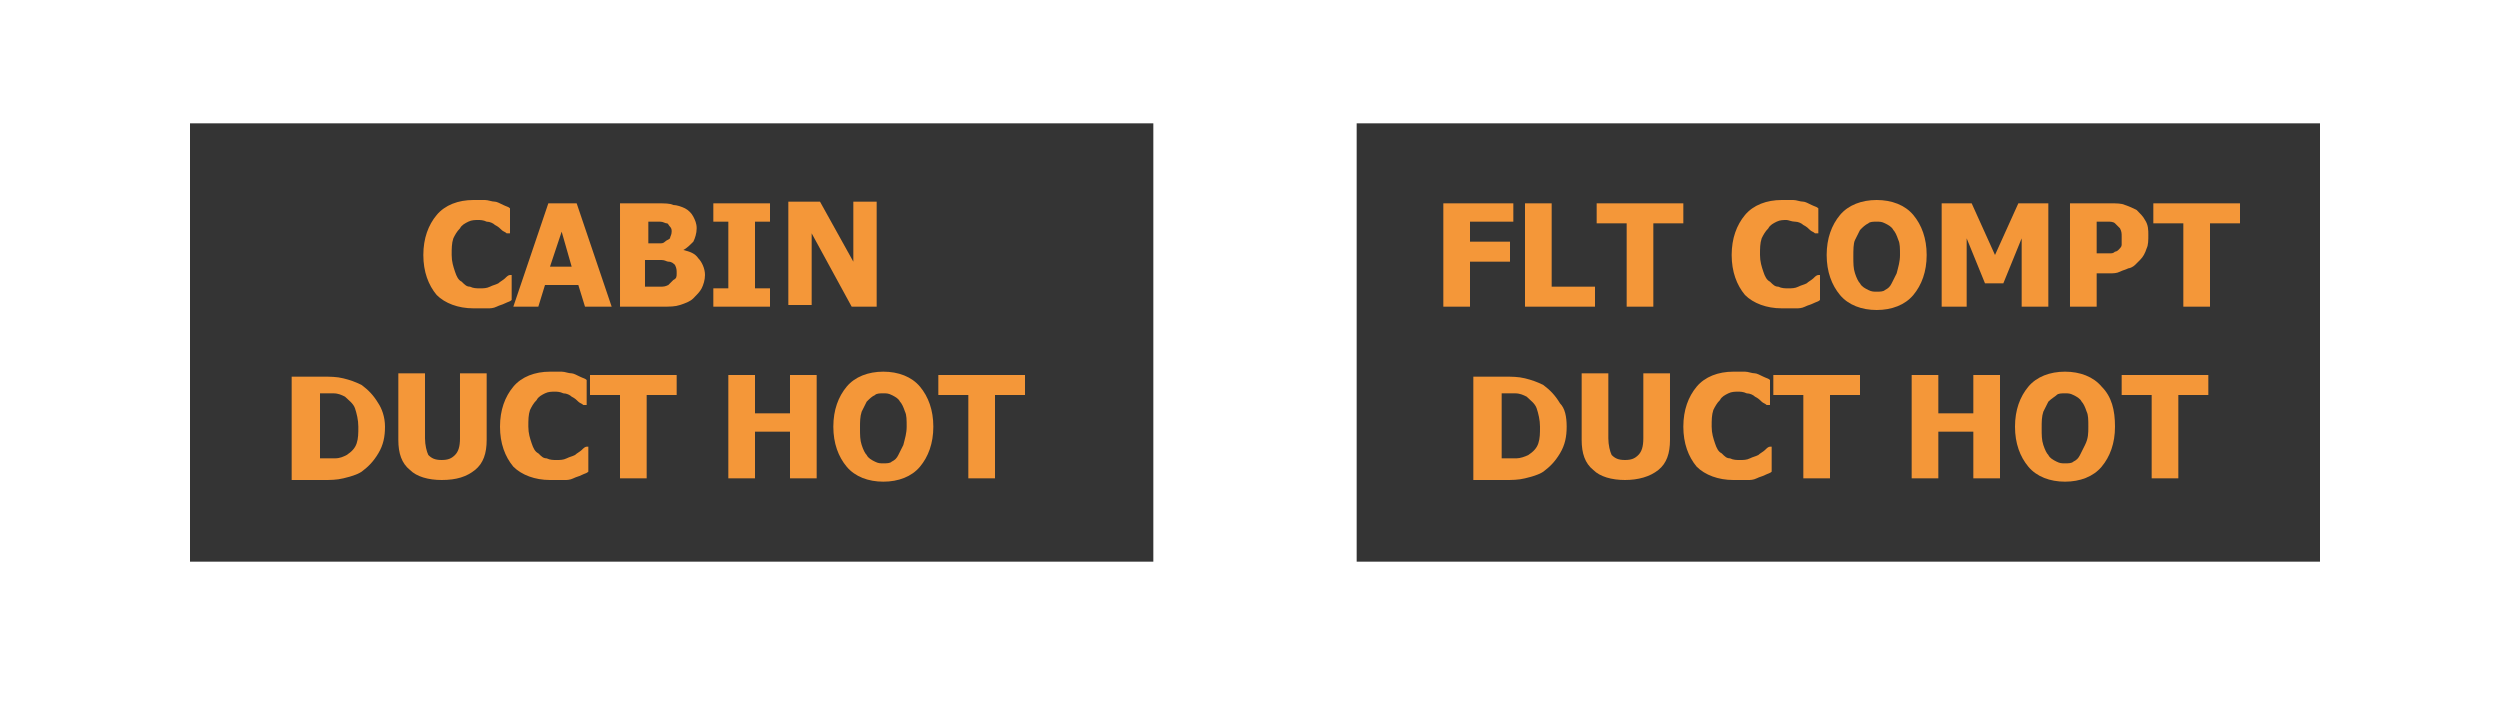 <?xml version="1.0" encoding="iso-8859-1"?>
<!-- Generator: Adobe Illustrator 25.0.0, SVG Export Plug-In . SVG Version: 6.00 Build 0)  -->
<svg version="1.1" id="Ebene_1" xmlns="http://www.w3.org/2000/svg" xmlns:xlink="http://www.w3.org/1999/xlink" x="0px" y="0px"
	 viewBox="0 0 150 43.6" style="enable-background:new 0 0 150 43.6;" xml:space="preserve">
<rect x="81.4" y="7.4" style="fill:#343434;" width="57.8" height="26.3"/>
<rect x="11.4" y="7.4" style="fill:#343434;" width="57.8" height="26.3"/>
<g style="enable-background:new    ;">
	<path style="fill:#F49739;" d="M28.4,18.5c-0.9,0-1.7-0.3-2.2-0.8c-0.5-0.6-0.8-1.4-0.8-2.4c0-1,0.3-1.8,0.8-2.4
		c0.5-0.6,1.3-0.9,2.2-0.9c0.2,0,0.5,0,0.7,0c0.2,0,0.4,0.1,0.6,0.1c0.1,0,0.3,0.1,0.5,0.2c0.2,0.1,0.3,0.1,0.4,0.2V14h-0.2
		c-0.1-0.1-0.2-0.1-0.3-0.2c-0.1-0.1-0.2-0.2-0.4-0.3c-0.1-0.1-0.3-0.2-0.5-0.2c-0.2-0.1-0.4-0.1-0.5-0.1c-0.2,0-0.4,0-0.6,0.1
		s-0.4,0.2-0.5,0.4c-0.2,0.2-0.3,0.4-0.4,0.6c-0.1,0.3-0.1,0.6-0.1,1c0,0.4,0.1,0.7,0.2,1c0.1,0.3,0.2,0.5,0.4,0.6
		c0.2,0.2,0.3,0.3,0.5,0.3c0.2,0.1,0.4,0.1,0.6,0.1c0.2,0,0.4,0,0.6-0.1s0.3-0.1,0.5-0.2c0.1-0.1,0.3-0.2,0.4-0.3
		c0.1-0.1,0.2-0.2,0.3-0.2h0.1V18c-0.1,0.1-0.2,0.1-0.4,0.2s-0.3,0.1-0.5,0.2c-0.2,0.1-0.4,0.1-0.5,0.1S28.7,18.5,28.4,18.5z"/>
	<path style="fill:#F49739;" d="M30.8,18.4l2.1-6.2h1.7l2.1,6.2h-1.6l-0.4-1.3h-2l-0.4,1.3H30.8z M34.3,16l-0.6-2.1L33,16H34.3z"/>
	<path style="fill:#F49739;" d="M42.3,16.5c0,0.3-0.1,0.6-0.2,0.8c-0.1,0.2-0.3,0.4-0.5,0.6c-0.2,0.2-0.5,0.3-0.8,0.4
		s-0.6,0.1-1.1,0.1h-2.5v-6.2h2.2c0.5,0,0.8,0,1,0.1c0.2,0,0.5,0.1,0.7,0.2c0.2,0.1,0.4,0.3,0.5,0.5c0.1,0.2,0.2,0.4,0.2,0.7
		c0,0.3-0.1,0.6-0.2,0.8c-0.2,0.2-0.4,0.4-0.6,0.5v0c0.4,0.1,0.7,0.2,0.9,0.5C42.1,15.7,42.3,16.1,42.3,16.5z M40.3,13.9
		c0-0.1,0-0.2-0.1-0.3c-0.1-0.1-0.1-0.2-0.2-0.2c-0.1,0-0.2-0.1-0.4-0.1s-0.4,0-0.6,0h-0.1v1.3H39c0.3,0,0.5,0,0.6,0
		c0.1,0,0.2,0,0.3-0.1c0.1-0.1,0.2-0.1,0.3-0.2C40.2,14.2,40.3,14.1,40.3,13.9z M40.6,16.4c0-0.2,0-0.3-0.1-0.5
		c-0.1-0.1-0.2-0.2-0.4-0.2c-0.1,0-0.2-0.1-0.4-0.1c-0.2,0-0.4,0-0.7,0h-0.3v1.6h0.1c0.4,0,0.7,0,0.8,0c0.2,0,0.3,0,0.5-0.1
		c0.1-0.1,0.2-0.2,0.3-0.3C40.6,16.7,40.6,16.6,40.6,16.4z"/>
	<path style="fill:#F49739;" d="M46.2,18.4h-3.4v-1.1h0.9v-4h-0.9v-1.1h3.4v1.1h-0.9v4h0.9V18.4z"/>
	<path style="fill:#F49739;" d="M52.6,18.4h-1.5L48.7,14v4.3h-1.4v-6.2h1.9l2,3.6v-3.6h1.4V18.4z"/>
</g>
<g style="enable-background:new    ;">
	<path style="fill:#F49739;" d="M23.1,25.6c0,0.6-0.1,1.1-0.4,1.6s-0.6,0.8-1,1.1c-0.3,0.2-0.7,0.3-1.1,0.4
		c-0.4,0.1-0.8,0.1-1.2,0.1h-1.9v-6.2h1.9c0.4,0,0.8,0,1.2,0.1c0.4,0.1,0.7,0.2,1.1,0.4c0.4,0.3,0.7,0.6,1,1.1
		C22.9,24.5,23.1,25,23.1,25.6z M21.5,25.6c0-0.4-0.1-0.8-0.2-1.1s-0.4-0.5-0.6-0.7c-0.2-0.1-0.4-0.2-0.7-0.2s-0.5,0-0.8,0h0v3.9h0
		c0.4,0,0.6,0,0.9,0s0.5-0.1,0.7-0.2c0.3-0.2,0.5-0.4,0.6-0.7S21.5,26,21.5,25.6z"/>
	<path style="fill:#F49739;" d="M26.5,28.8c-0.8,0-1.5-0.2-1.9-0.6c-0.5-0.4-0.7-1-0.7-1.8v-4h1.6v3.9c0,0.4,0.1,0.8,0.2,1
		c0.2,0.2,0.4,0.3,0.8,0.3c0.4,0,0.6-0.1,0.8-0.3c0.2-0.2,0.3-0.5,0.3-1v-3.9h1.6v4c0,0.8-0.2,1.4-0.7,1.8
		C28,28.6,27.4,28.8,26.5,28.8z"/>
	<path style="fill:#F49739;" d="M33,28.8c-0.9,0-1.7-0.3-2.2-0.8c-0.5-0.6-0.8-1.4-0.8-2.4c0-1,0.3-1.8,0.8-2.4
		c0.5-0.6,1.3-0.9,2.2-0.9c0.2,0,0.5,0,0.7,0c0.2,0,0.4,0.1,0.6,0.1c0.1,0,0.3,0.1,0.5,0.2c0.2,0.1,0.3,0.1,0.4,0.2v1.5h-0.2
		c-0.1-0.1-0.2-0.1-0.3-0.2c-0.1-0.1-0.2-0.2-0.4-0.3c-0.1-0.1-0.3-0.2-0.5-0.2c-0.2-0.1-0.4-0.1-0.5-0.1c-0.2,0-0.4,0-0.6,0.1
		s-0.4,0.2-0.5,0.4c-0.2,0.2-0.3,0.4-0.4,0.6c-0.1,0.3-0.1,0.6-0.1,1c0,0.4,0.1,0.7,0.2,1c0.1,0.3,0.2,0.5,0.4,0.6
		c0.2,0.2,0.3,0.3,0.5,0.3c0.2,0.1,0.4,0.1,0.6,0.1c0.2,0,0.4,0,0.6-0.1s0.3-0.1,0.5-0.2c0.1-0.1,0.3-0.2,0.4-0.3
		c0.1-0.1,0.2-0.2,0.3-0.2h0.1v1.5c-0.1,0.1-0.2,0.1-0.4,0.2s-0.3,0.1-0.5,0.2c-0.2,0.1-0.4,0.1-0.5,0.1S33.3,28.8,33,28.8z"/>
	<path style="fill:#F49739;" d="M37.2,28.7v-5h-1.8v-1.2h5.2v1.2h-1.8v5H37.2z"/>
	<path style="fill:#F49739;" d="M49,28.7h-1.6v-2.8h-2.1v2.8h-1.6v-6.2h1.6v2.3h2.1v-2.3H49V28.7z"/>
	<path style="fill:#F49739;" d="M56,25.6c0,1-0.3,1.8-0.8,2.4s-1.3,0.9-2.2,0.9c-0.9,0-1.7-0.3-2.2-0.9c-0.5-0.6-0.8-1.4-0.8-2.4
		c0-1,0.3-1.8,0.8-2.4s1.3-0.9,2.2-0.9c0.9,0,1.7,0.3,2.2,0.9C55.7,23.8,56,24.6,56,25.6z M54.4,25.6c0-0.4,0-0.7-0.1-0.9
		c-0.1-0.3-0.2-0.5-0.3-0.6c-0.1-0.2-0.3-0.3-0.5-0.4c-0.2-0.1-0.3-0.1-0.5-0.1c-0.2,0-0.4,0-0.5,0.1c-0.2,0.1-0.3,0.2-0.5,0.4
		c-0.1,0.2-0.2,0.4-0.3,0.6c-0.1,0.3-0.1,0.6-0.1,1c0,0.4,0,0.7,0.1,1c0.1,0.3,0.2,0.5,0.3,0.6c0.1,0.2,0.3,0.3,0.5,0.4
		c0.2,0.1,0.3,0.1,0.5,0.1c0.2,0,0.4,0,0.5-0.1c0.2-0.1,0.3-0.2,0.4-0.4c0.1-0.2,0.2-0.4,0.3-0.6C54.3,26.3,54.4,26,54.4,25.6z"/>
	<path style="fill:#F49739;" d="M58.1,28.7v-5h-1.8v-1.2h5.2v1.2h-1.8v5H58.1z"/>
</g>
<g style="enable-background:new    ;">
	<path style="fill:#F49739;" d="M90.8,13.3h-2.6v1.2h2.4v1.2h-2.4v2.7h-1.6v-6.2h4.2V13.3z"/>
	<path style="fill:#F49739;" d="M95.7,18.4h-4.2v-6.2h1.6v5h2.6V18.4z"/>
	<path style="fill:#F49739;" d="M97.6,18.4v-5h-1.8v-1.2h5.2v1.2h-1.8v5H97.6z"/>
	<path style="fill:#F49739;" d="M106.9,18.5c-0.9,0-1.7-0.3-2.2-0.8c-0.5-0.6-0.8-1.4-0.8-2.4c0-1,0.3-1.8,0.8-2.4s1.3-0.9,2.2-0.9
		c0.2,0,0.5,0,0.7,0c0.2,0,0.4,0.1,0.6,0.1c0.1,0,0.3,0.1,0.5,0.2c0.2,0.1,0.3,0.1,0.4,0.2V14h-0.2c-0.1-0.1-0.2-0.1-0.3-0.2
		c-0.1-0.1-0.2-0.2-0.4-0.3c-0.1-0.1-0.3-0.2-0.5-0.2s-0.4-0.1-0.5-0.1c-0.2,0-0.4,0-0.6,0.1c-0.2,0.1-0.4,0.2-0.5,0.4
		c-0.2,0.2-0.3,0.4-0.4,0.6c-0.1,0.3-0.1,0.6-0.1,1c0,0.4,0.1,0.7,0.2,1c0.1,0.3,0.2,0.5,0.4,0.6c0.2,0.2,0.3,0.3,0.5,0.3
		c0.2,0.1,0.4,0.1,0.6,0.1c0.2,0,0.4,0,0.6-0.1s0.3-0.1,0.5-0.2c0.1-0.1,0.3-0.2,0.4-0.3s0.2-0.2,0.3-0.2h0.1V18
		c-0.1,0.1-0.2,0.1-0.4,0.2s-0.3,0.1-0.5,0.2c-0.2,0.1-0.4,0.1-0.5,0.1S107.2,18.5,106.9,18.5z"/>
	<path style="fill:#F49739;" d="M115.6,15.3c0,1-0.3,1.8-0.8,2.4c-0.5,0.6-1.3,0.9-2.2,0.9c-0.9,0-1.7-0.3-2.2-0.9
		c-0.5-0.6-0.8-1.4-0.8-2.4c0-1,0.3-1.8,0.8-2.4c0.5-0.6,1.3-0.9,2.2-0.9c0.9,0,1.7,0.3,2.2,0.9C115.3,13.5,115.6,14.3,115.6,15.3z
		 M114,15.3c0-0.4,0-0.7-0.1-0.9c-0.1-0.3-0.2-0.5-0.3-0.6c-0.1-0.2-0.3-0.3-0.5-0.4c-0.2-0.1-0.3-0.1-0.5-0.1c-0.2,0-0.4,0-0.5,0.1
		c-0.2,0.1-0.3,0.2-0.5,0.4c-0.1,0.2-0.2,0.4-0.3,0.6s-0.1,0.6-0.1,1c0,0.4,0,0.7,0.1,1c0.1,0.3,0.2,0.5,0.3,0.6
		c0.1,0.2,0.3,0.3,0.5,0.4c0.2,0.1,0.3,0.1,0.5,0.1c0.2,0,0.4,0,0.5-0.1c0.2-0.1,0.3-0.2,0.4-0.4c0.1-0.2,0.2-0.4,0.3-0.6
		C113.9,16,114,15.7,114,15.3z"/>
	<path style="fill:#F49739;" d="M122.9,18.4h-1.6v-4.1l-1.1,2.7h-1.1l-1.1-2.7v4.1h-1.5v-6.2h1.8l1.4,3.1l1.4-3.1h1.8V18.4z"/>
	<path style="fill:#F49739;" d="M128.9,14.1c0,0.3,0,0.6-0.1,0.8c-0.1,0.3-0.2,0.5-0.4,0.7c-0.1,0.1-0.2,0.2-0.3,0.3
		s-0.3,0.2-0.4,0.2c-0.2,0.1-0.3,0.1-0.5,0.2s-0.4,0.1-0.6,0.1h-0.8v2h-1.6v-6.2h2.4c0.4,0,0.7,0,0.9,0.1c0.3,0.1,0.5,0.2,0.7,0.3
		c0.2,0.2,0.4,0.4,0.5,0.6C128.9,13.5,128.9,13.8,128.9,14.1z M127.3,14.2c0-0.2,0-0.3-0.1-0.5c-0.1-0.1-0.2-0.2-0.3-0.3
		c-0.1-0.1-0.3-0.1-0.4-0.1c-0.1,0-0.3,0-0.5,0h-0.2v1.9h0.1c0.1,0,0.3,0,0.4,0c0.1,0,0.2,0,0.3,0c0.1,0,0.2,0,0.3-0.1
		c0.1,0,0.2-0.1,0.2-0.1c0.1-0.1,0.2-0.2,0.2-0.3C127.3,14.5,127.3,14.4,127.3,14.2z"/>
	<path style="fill:#F49739;" d="M131,18.4v-5h-1.8v-1.2h5.2v1.2h-1.8v5H131z"/>
</g>
<g style="enable-background:new    ;">
	<path style="fill:#F49739;" d="M94,25.6c0,0.6-0.1,1.1-0.4,1.6c-0.3,0.5-0.6,0.8-1,1.1c-0.3,0.2-0.7,0.3-1.1,0.4
		c-0.4,0.1-0.8,0.1-1.2,0.1h-1.9v-6.2h1.9c0.4,0,0.8,0,1.2,0.1c0.4,0.1,0.7,0.2,1.1,0.4c0.4,0.3,0.7,0.6,1,1.1
		C93.9,24.5,94,25,94,25.6z M92.4,25.6c0-0.4-0.1-0.8-0.2-1.1s-0.4-0.5-0.6-0.7c-0.2-0.1-0.4-0.2-0.7-0.2s-0.5,0-0.8,0h0v3.9h0
		c0.4,0,0.6,0,0.9,0c0.2,0,0.5-0.1,0.7-0.2c0.3-0.2,0.5-0.4,0.6-0.7S92.4,26,92.4,25.6z"/>
	<path style="fill:#F49739;" d="M97.5,28.8c-0.8,0-1.5-0.2-1.9-0.6c-0.5-0.4-0.7-1-0.7-1.8v-4h1.6v3.9c0,0.4,0.1,0.8,0.2,1
		c0.2,0.2,0.4,0.3,0.8,0.3c0.4,0,0.6-0.1,0.8-0.3c0.2-0.2,0.3-0.5,0.3-1v-3.9h1.6v4c0,0.8-0.2,1.4-0.7,1.8
		C99,28.6,98.3,28.8,97.5,28.8z"/>
	<path style="fill:#F49739;" d="M104,28.8c-0.9,0-1.7-0.3-2.2-0.8c-0.5-0.6-0.8-1.4-0.8-2.4c0-1,0.3-1.8,0.8-2.4
		c0.5-0.6,1.3-0.9,2.2-0.9c0.2,0,0.5,0,0.7,0c0.2,0,0.4,0.1,0.6,0.1c0.1,0,0.3,0.1,0.5,0.2c0.2,0.1,0.3,0.1,0.4,0.2v1.5h-0.2
		c-0.1-0.1-0.2-0.1-0.3-0.2c-0.1-0.1-0.2-0.2-0.4-0.3c-0.1-0.1-0.3-0.2-0.5-0.2c-0.2-0.1-0.4-0.1-0.5-0.1c-0.2,0-0.4,0-0.6,0.1
		c-0.2,0.1-0.4,0.2-0.5,0.4c-0.2,0.2-0.3,0.4-0.4,0.6c-0.1,0.3-0.1,0.6-0.1,1c0,0.4,0.1,0.7,0.2,1c0.1,0.3,0.2,0.5,0.4,0.6
		c0.2,0.2,0.3,0.3,0.5,0.3c0.2,0.1,0.4,0.1,0.6,0.1c0.2,0,0.4,0,0.6-0.1s0.3-0.1,0.5-0.2c0.1-0.1,0.3-0.2,0.4-0.3
		c0.1-0.1,0.2-0.2,0.3-0.2h0.1v1.5c-0.1,0.1-0.2,0.1-0.4,0.2s-0.3,0.1-0.5,0.2c-0.2,0.1-0.4,0.1-0.5,0.1S104.3,28.8,104,28.8z"/>
	<path style="fill:#F49739;" d="M108.2,28.7v-5h-1.8v-1.2h5.2v1.2h-1.8v5H108.2z"/>
	<path style="fill:#F49739;" d="M120,28.7h-1.6v-2.8h-2.1v2.8h-1.6v-6.2h1.6v2.3h2.1v-2.3h1.6V28.7z"/>
	<path style="fill:#F49739;" d="M126.9,25.6c0,1-0.3,1.8-0.8,2.4c-0.5,0.6-1.3,0.9-2.2,0.9c-0.9,0-1.7-0.3-2.2-0.9
		c-0.5-0.6-0.8-1.4-0.8-2.4c0-1,0.3-1.8,0.8-2.4c0.5-0.6,1.3-0.9,2.2-0.9c0.9,0,1.7,0.3,2.2,0.9C126.7,23.8,126.9,24.6,126.9,25.6z
		 M125.3,25.6c0-0.4,0-0.7-0.1-0.9c-0.1-0.3-0.2-0.5-0.3-0.6c-0.1-0.2-0.3-0.3-0.5-0.4c-0.2-0.1-0.3-0.1-0.5-0.1
		c-0.2,0-0.4,0-0.5,0.1s-0.3,0.2-0.5,0.4c-0.1,0.2-0.2,0.4-0.3,0.6c-0.1,0.3-0.1,0.6-0.1,1c0,0.4,0,0.7,0.1,1s0.2,0.5,0.3,0.6
		c0.1,0.2,0.3,0.3,0.5,0.4c0.2,0.1,0.3,0.1,0.5,0.1c0.2,0,0.4,0,0.5-0.1c0.2-0.1,0.3-0.2,0.4-0.4c0.1-0.2,0.2-0.4,0.3-0.6
		C125.3,26.3,125.3,26,125.3,25.6z"/>
	<path style="fill:#F49739;" d="M129.1,28.7v-5h-1.8v-1.2h5.2v1.2h-1.8v5H129.1z"/>
</g>
</svg>
